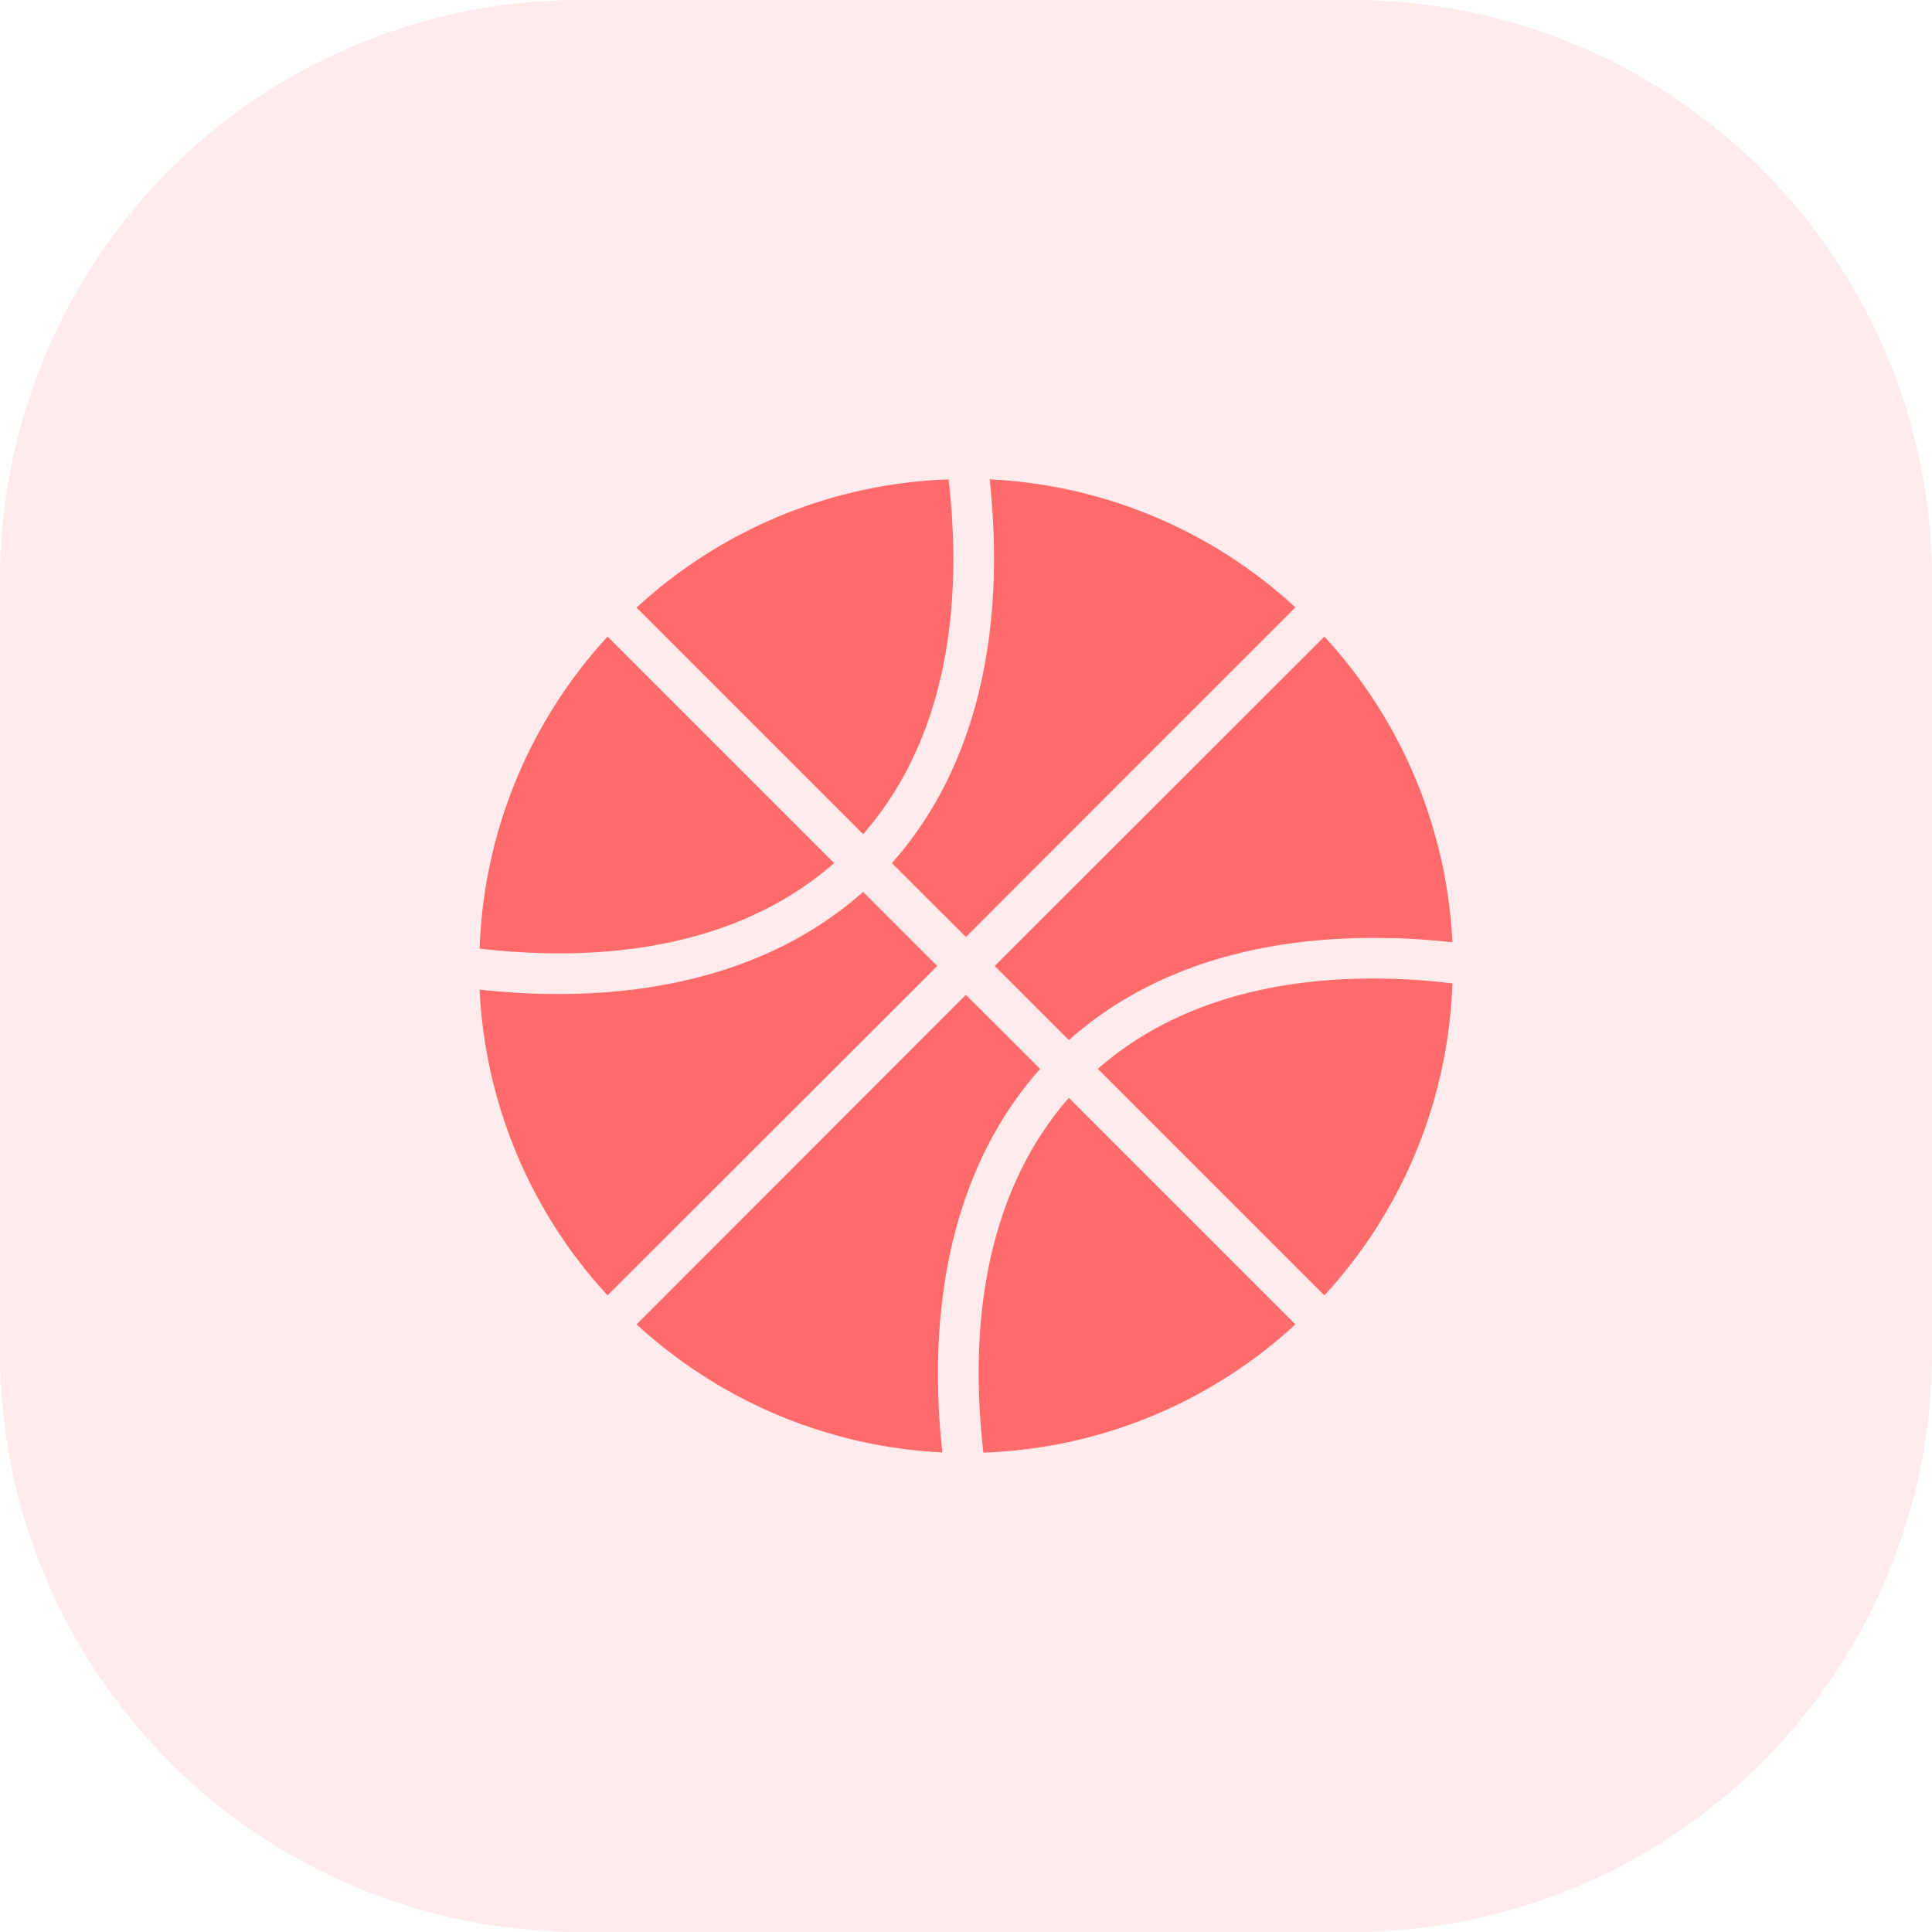 <svg xmlns="http://www.w3.org/2000/svg" width="80" height="80"><path fill="#FF6B6B" fill-opacity=".13" d="M24 0A24 24 0 0 0 0 24v32a24 24 0 0 0 24 24h32a24 24 0 0 0 24-24V24A24 24 0 0 0 56 0H24Z"/><defs><clipPath id="a"><path d="M16 16h48v48H16V16Z"/></clipPath></defs><g clip-path="url(#a)"><defs><clipPath id="b"><path d="M16 16h48v48H16V16Z"/></clipPath></defs><g clip-path="url(#b)"><path fill="#FF6B6B" d="M39.28 19.85a20.08 20.08 0 0 0-12.92 5.31l9.38 9.38c2.93-3.34 4.27-8.31 3.54-14.69Zm1.7.01c.72 6.68-.73 12.15-4.05 15.88L40 38.8l13.64-13.65a20.08 20.08 0 0 0-12.66-5.3Zm-15.82 6.5a20.08 20.08 0 0 0-5.3 12.92c6.37.73 11.34-.61 14.68-3.54l-9.38-9.38Zm29.68 0L41.19 40l3.07 3.07c3.17-2.83 7.6-4.3 12.95-4.23.95 0 1.93.07 2.93.18a20.08 20.08 0 0 0-5.3-12.66Zm-19.1 10.57c-3.73 3.32-9.2 4.77-15.88 4.05a20.08 20.08 0 0 0 5.3 12.66L38.81 40l-3.07-3.07Zm21.1 3.59c-4.81 0-8.65 1.34-11.38 3.74l9.38 9.38a20.08 20.08 0 0 0 5.3-12.92c-1.14-.14-2.25-.2-3.3-.2ZM40 41.19 26.36 54.84c3.6 3.3 8.1 5.08 12.66 5.3-.72-6.68.73-12.15 4.05-15.88L40 41.2Zm4.26 4.27c-2.93 3.34-4.27 8.31-3.54 14.69a20.08 20.08 0 0 0 12.92-5.31l-9.38-9.38Z"/></g></g></svg>